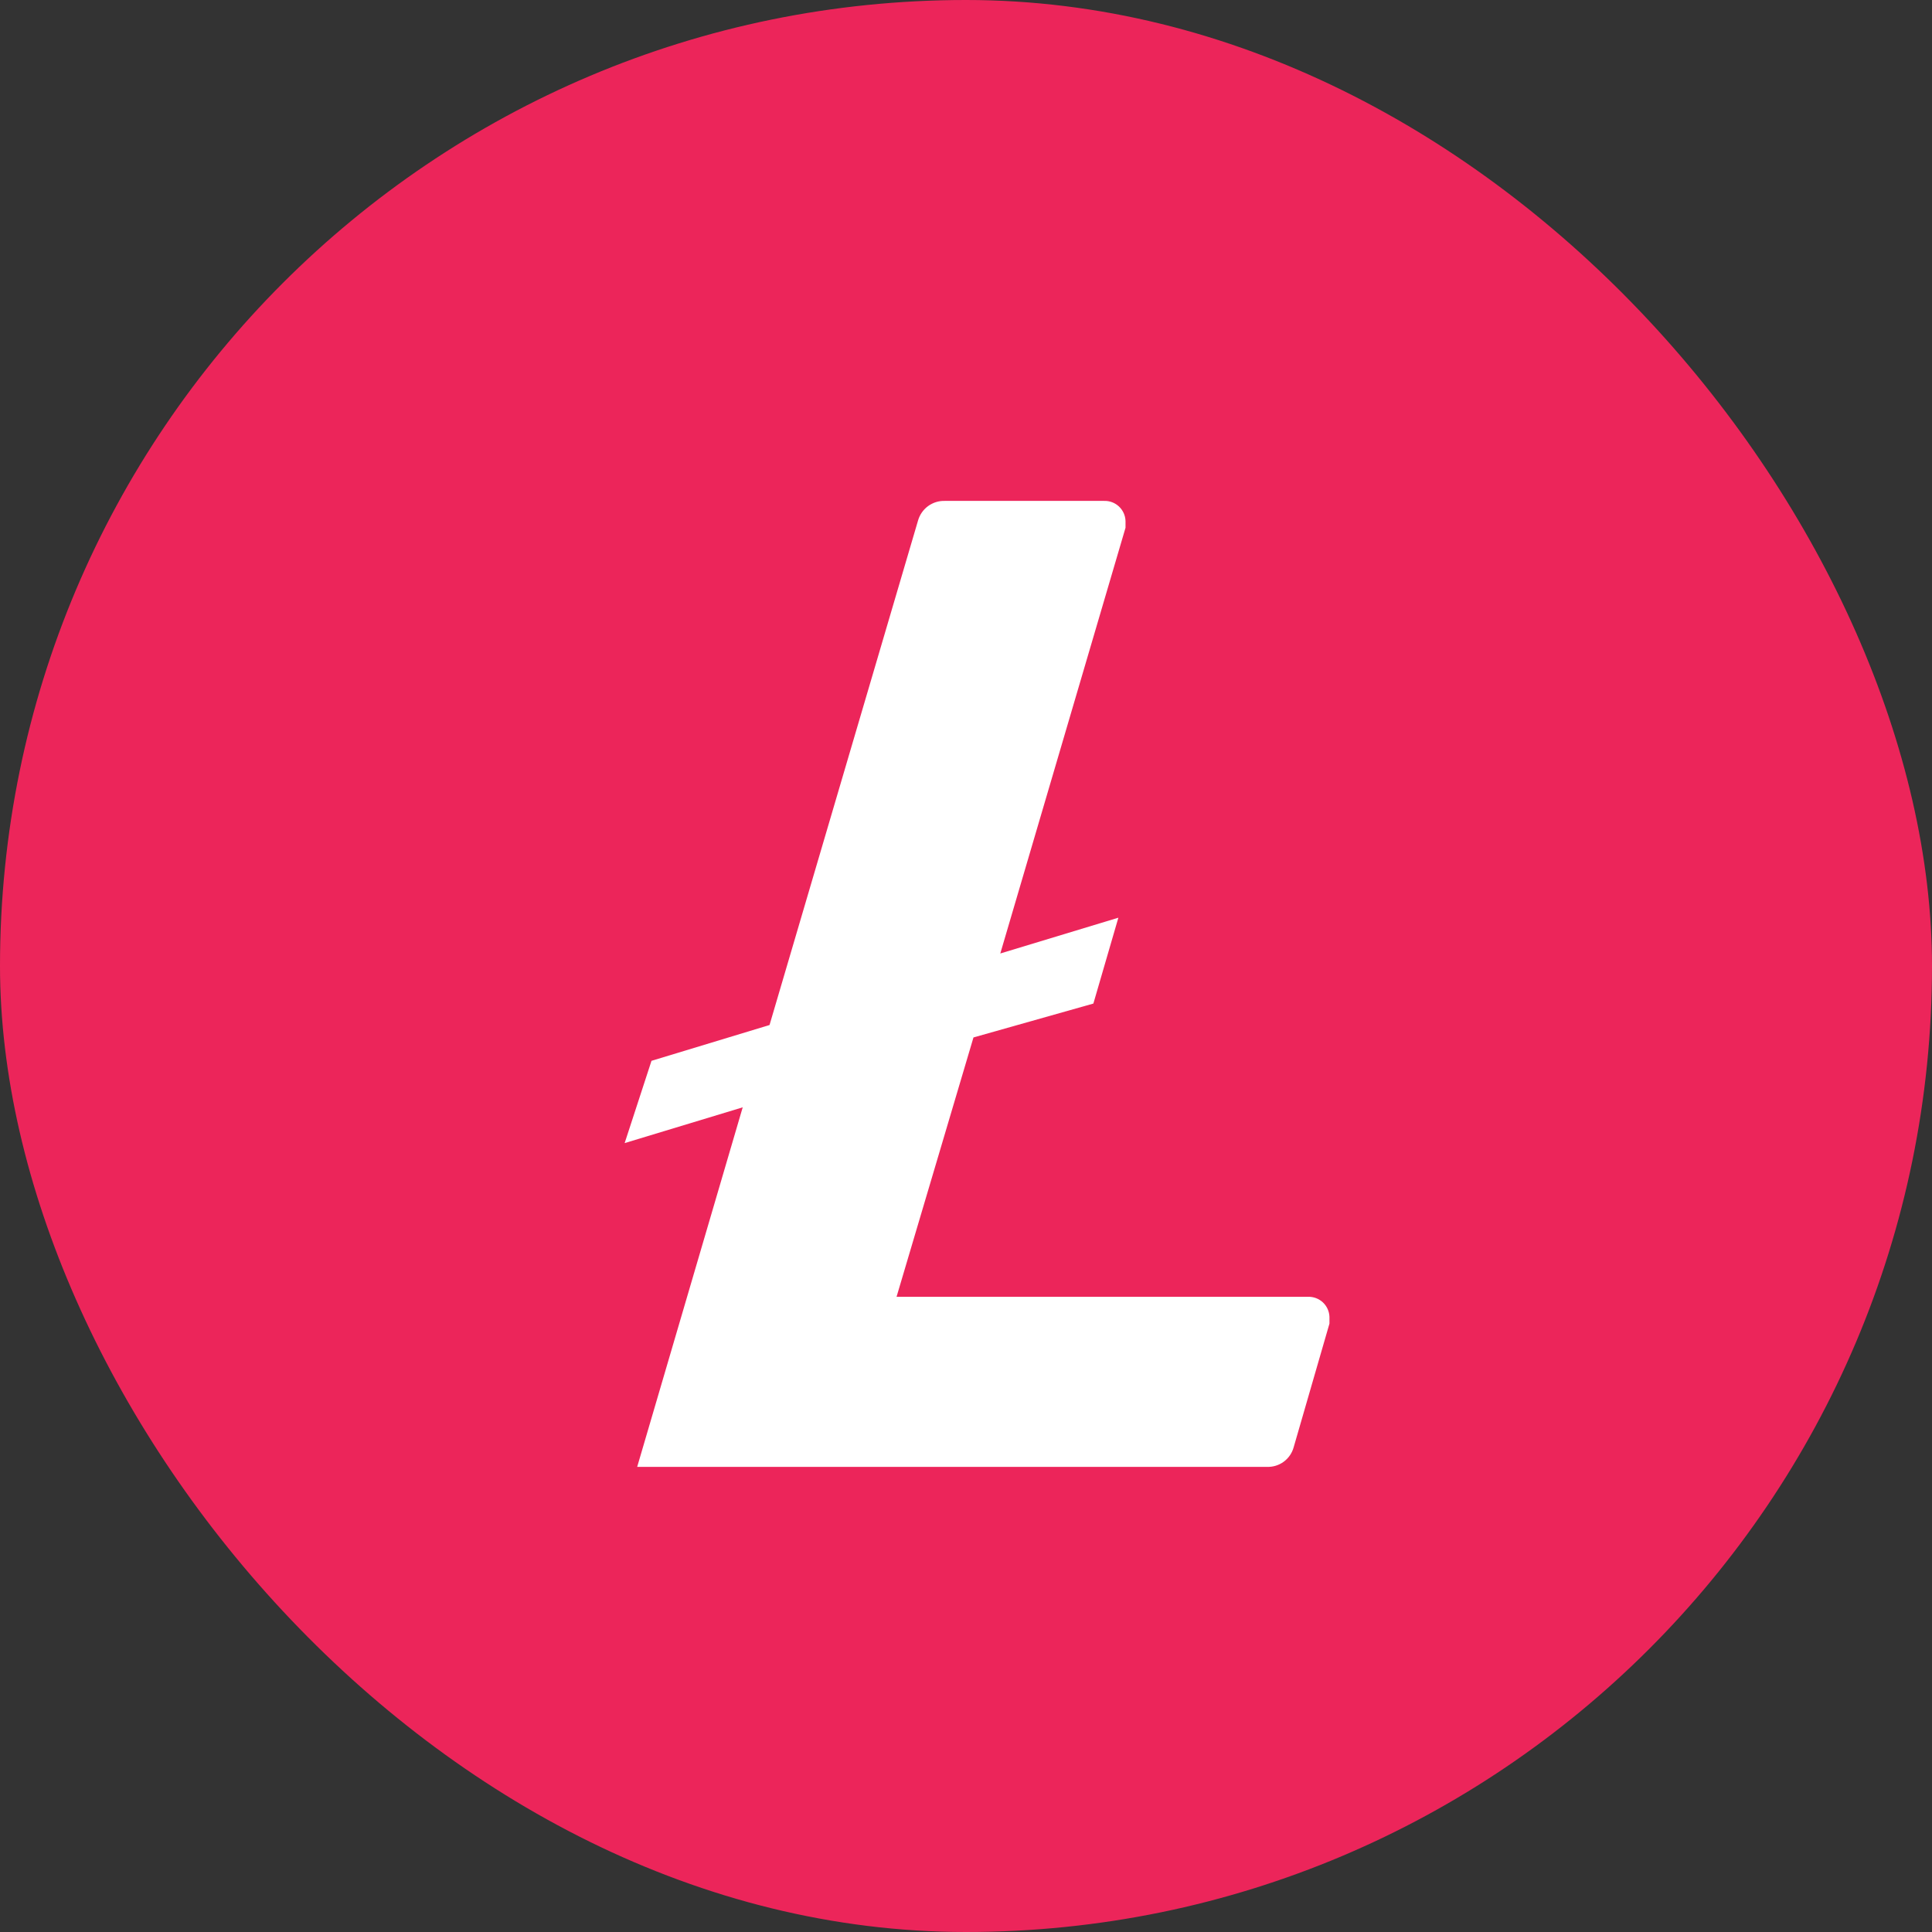 <svg width="113" height="113" viewBox="0 0 113 113" fill="none" xmlns="http://www.w3.org/2000/svg">
<rect x="0" y="0" width="113" height="113" fill="#333333" stroke="none"/>
<rect width="113" height="113" rx="56.5" fill="#EC255A"/>
<path d="M56.937 60.679L52.438 75.848H76.501C76.823 75.837 77.136 75.954 77.372 76.173C77.607 76.392 77.746 76.697 77.758 77.018V77.416L75.666 84.644C75.574 84.985 75.368 85.285 75.083 85.494C74.798 85.704 74.45 85.809 74.097 85.795H37.268L43.44 64.766L36.535 66.858L38.105 62.046L45.009 59.952L53.694 30.448C53.79 30.109 53.996 29.811 54.28 29.602C54.565 29.394 54.911 29.286 55.263 29.297H64.575C64.897 29.286 65.21 29.403 65.445 29.623C65.68 29.843 65.819 30.147 65.83 30.469V30.868L58.506 55.768L65.412 53.675L63.95 58.697L56.937 60.679Z" fill="white"/>
</svg>
